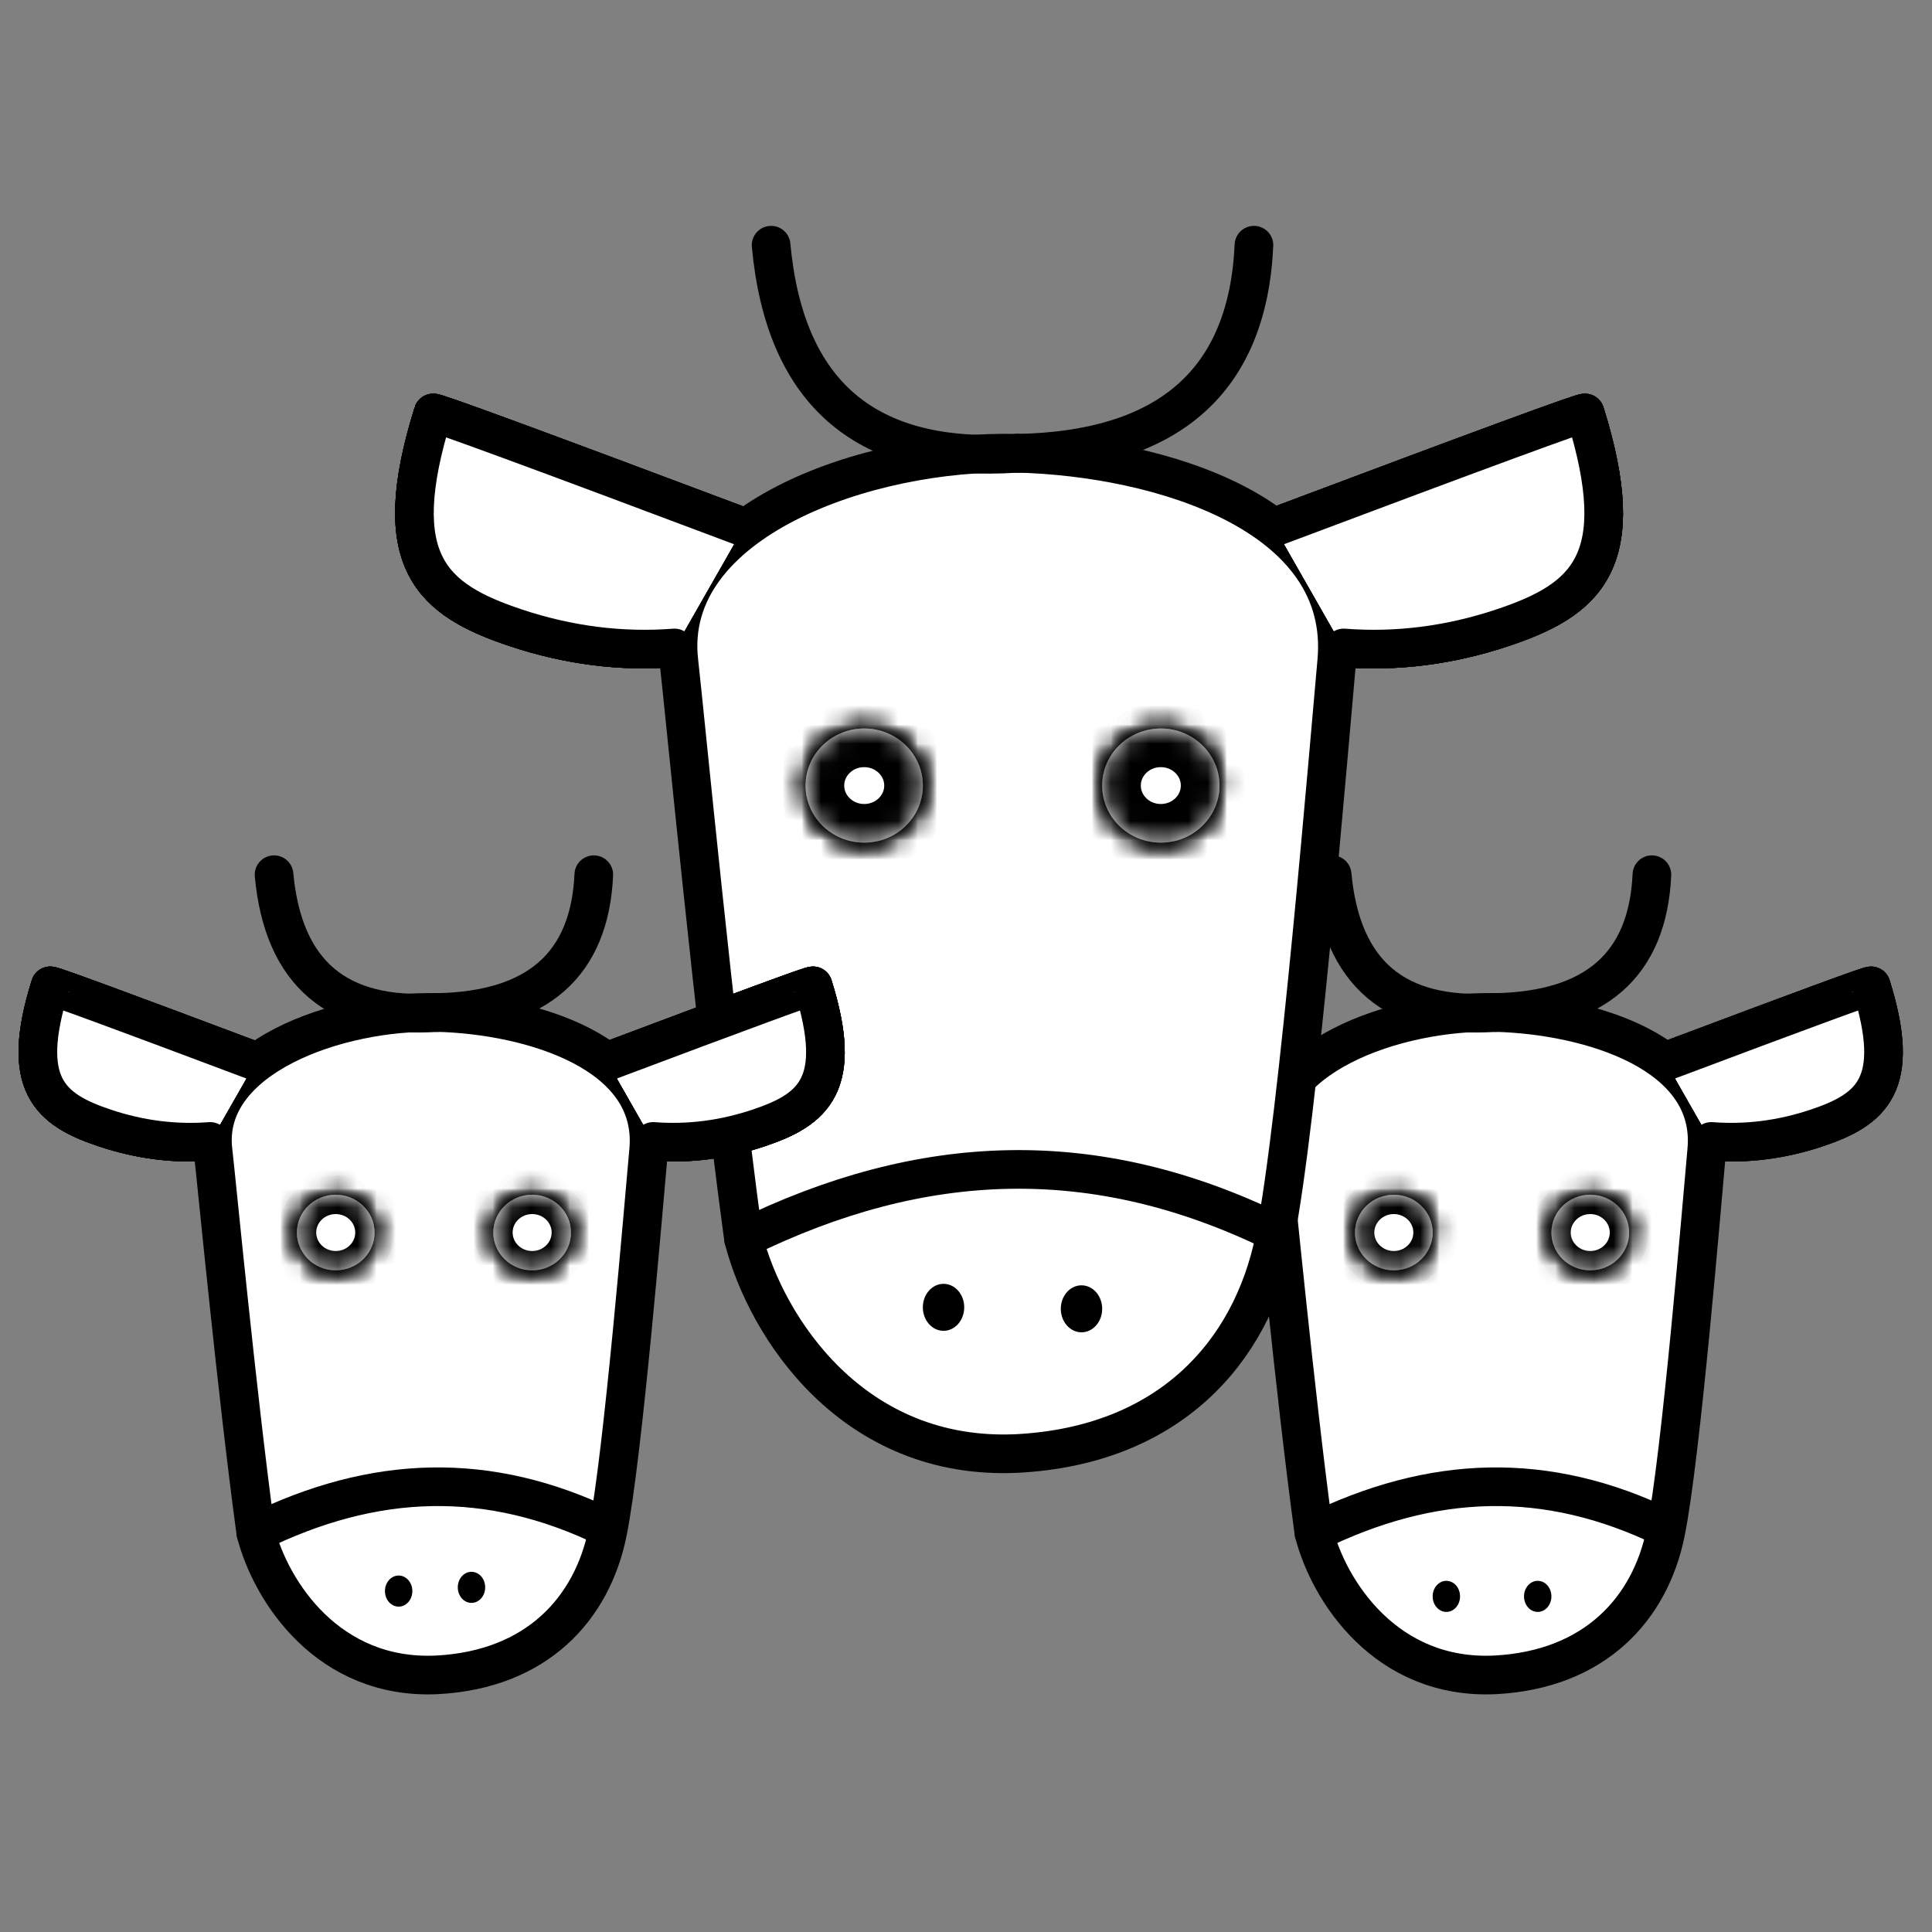 <?xml version="1.0" encoding="UTF-8" standalone="no"?>
<!-- Generator: Gravit.io -->
<svg xmlns="http://www.w3.org/2000/svg" xmlns:xlink="http://www.w3.org/1999/xlink" style="isolation:isolate" viewBox="0 0 100 100" width="100pt" height="100pt"><rect x="0" y="0" width="100" height="100" fill="#808080" stroke="none"/><defs><clipPath id="_clipPath_PIo0blmt2rnE63tdf81G7xjGRw3hswyG"><rect width="100" height="100"/></clipPath></defs><g clip-path="url(#_clipPath_PIo0blmt2rnE63tdf81G7xjGRw3hswyG)"><path d=" M 77.394 52.407 C 82.275 52.534 88.804 54.491 88.34 59.54 C 88.11 62.035 87.016 75.383 86.212 79.327 C 85.408 83.272 82.553 86.416 77.394 86.69 C 71.751 86.961 68.788 82.368 68.007 79.327 C 67.999 79.273 67.992 79.217 67.984 79.162 C 67.014 72 65.989 61.252 65.792 59.54 C 65.241 54.726 72.283 52.275 77.394 52.407 Z " fill="rgb(255,255,255)" vector-effect="non-scaling-stroke" stroke-width="2" stroke="rgb(0,0,0)" stroke-linejoin="miter" stroke-linecap="round" stroke-miterlimit="3"/><mask id="_mask_HfZdNvAGhr15t8Afk78GLusjPcp1svnO"><ellipse vector-effect="non-scaling-stroke" cx="72.144" cy="63.796" rx="2.01" ry="1.956" fill="white" stroke="none"/></mask><ellipse vector-effect="non-scaling-stroke" cx="72.144" cy="63.796" rx="2.01" ry="1.956" fill="rgb(255,255,255)"/><ellipse vector-effect="non-scaling-stroke" cx="72.144" cy="63.796" rx="2.01" ry="1.956" fill="rgb(255,255,255)" mask="url(#_mask_HfZdNvAGhr15t8Afk78GLusjPcp1svnO)" stroke-width="4" stroke="rgb(0,0,0)" stroke-linejoin="miter" stroke-linecap="round" stroke-miterlimit="3"/><mask id="_mask_YBRPJcvwxcvZ7ae8ApxulsJP6kzAjtaI"><ellipse vector-effect="non-scaling-stroke" cx="82.311" cy="63.796" rx="2.01" ry="1.956" fill="white" stroke="none"/></mask><ellipse vector-effect="non-scaling-stroke" cx="82.311" cy="63.796" rx="2.01" ry="1.956" fill="rgb(255,255,255)"/><ellipse vector-effect="non-scaling-stroke" cx="82.311" cy="63.796" rx="2.01" ry="1.956" fill="rgb(255,255,255)" mask="url(#_mask_YBRPJcvwxcvZ7ae8ApxulsJP6kzAjtaI)" stroke-width="4" stroke="rgb(0,0,0)" stroke-linejoin="miter" stroke-linecap="round" stroke-miterlimit="3"/><path d=" M 68.007 79.327 C 74.13 76.318 80.043 76.091 86.212 79.097" fill="rgb(255,255,255)" vector-effect="non-scaling-stroke" stroke-width="2" stroke="rgb(0,0,0)" stroke-linejoin="miter" stroke-linecap="round" stroke-miterlimit="3"/><path d=" M 77.394 52.407 Q 69.662 52.944 68.952 45.274" fill="none" vector-effect="non-scaling-stroke" stroke-width="2" stroke="rgb(0,0,0)" stroke-linejoin="miter" stroke-linecap="round" stroke-miterlimit="3"/><path d=" M 65.642 59.08 Q 62.905 59.289 60.205 58.389 C 57.316 57.427 55.775 56.126 57.368 51.027 Q 57.392 50.947 68.007 54.938" fill="rgb(255,255,255)" vector-effect="non-scaling-stroke" stroke-width="2" stroke="rgb(0,0,0)" stroke-linejoin="miter" stroke-linecap="round" stroke-miterlimit="3"/><path d=" M 88.576 59.08 Q 91.314 59.289 94.014 58.389 C 96.902 57.427 98.444 56.126 96.851 51.027 Q 96.826 50.947 86.212 54.938" fill="rgb(255,255,255)" vector-effect="non-scaling-stroke" stroke-width="2" stroke="rgb(0,0,0)" stroke-linejoin="miter" stroke-linecap="round" stroke-miterlimit="3"/><path d=" M 77.394 52.407 Q 85.187 52.254 85.502 45.274" fill="none" vector-effect="non-scaling-stroke" stroke-width="2" stroke="rgb(0,0,0)" stroke-linejoin="miter" stroke-linecap="round" stroke-miterlimit="3"/><mask id="_mask_pizL0YtF0gT3khHPljdGTzjeYqY7GBFr"><ellipse vector-effect="non-scaling-stroke" cx="72.144" cy="63.796" rx="2.01" ry="1.956" fill="white" stroke="none"/></mask><ellipse vector-effect="non-scaling-stroke" cx="72.144" cy="63.796" rx="2.01" ry="1.956" fill="rgb(255,255,255)"/><ellipse vector-effect="non-scaling-stroke" cx="72.144" cy="63.796" rx="2.01" ry="1.956" fill="rgb(255,255,255)" mask="url(#_mask_pizL0YtF0gT3khHPljdGTzjeYqY7GBFr)" stroke-width="4" stroke="rgb(0,0,0)" stroke-linejoin="miter" stroke-linecap="round" stroke-miterlimit="3"/><mask id="_mask_GwV9VsTVSqASmhuGFxhUHFmyEIiwSZhq"><ellipse vector-effect="non-scaling-stroke" cx="82.311" cy="63.796" rx="2.01" ry="1.956" fill="white" stroke="none"/></mask><ellipse vector-effect="non-scaling-stroke" cx="82.311" cy="63.796" rx="2.01" ry="1.956" fill="rgb(255,255,255)"/><ellipse vector-effect="non-scaling-stroke" cx="82.311" cy="63.796" rx="2.01" ry="1.956" fill="rgb(255,255,255)" mask="url(#_mask_GwV9VsTVSqASmhuGFxhUHFmyEIiwSZhq)" stroke-width="4" stroke="rgb(0,0,0)" stroke-linejoin="miter" stroke-linecap="round" stroke-miterlimit="3"/><path d=" M 65.642 59.08 Q 62.905 59.289 60.205 58.389 C 57.316 57.427 55.775 56.126 57.368 51.027 Q 57.392 50.947 68.007 54.938" fill="rgb(255,255,255)" vector-effect="non-scaling-stroke" stroke-width="2" stroke="rgb(0,0,0)" stroke-linejoin="miter" stroke-linecap="round" stroke-miterlimit="3"/><path d=" M 88.576 59.08 Q 91.314 59.289 94.014 58.389 C 96.902 57.427 98.444 56.126 96.851 51.027 Q 96.826 50.947 86.212 54.938" fill="rgb(255,255,255)" vector-effect="non-scaling-stroke" stroke-width="2" stroke="rgb(0,0,0)" stroke-linejoin="miter" stroke-linecap="round" stroke-miterlimit="3"/><mask id="_mask_kb9hazrMO7r9U8JvOdhw8gB0bSpnZf7e"><ellipse vector-effect="non-scaling-stroke" cx="72.144" cy="63.796" rx="2.01" ry="1.956" fill="white" stroke="none"/></mask><ellipse vector-effect="non-scaling-stroke" cx="72.144" cy="63.796" rx="2.01" ry="1.956" fill="rgb(255,255,255)"/><ellipse vector-effect="non-scaling-stroke" cx="72.144" cy="63.796" rx="2.01" ry="1.956" fill="rgb(255,255,255)" mask="url(#_mask_kb9hazrMO7r9U8JvOdhw8gB0bSpnZf7e)" stroke-width="4" stroke="rgb(0,0,0)" stroke-linejoin="miter" stroke-linecap="round" stroke-miterlimit="3"/><mask id="_mask_eU0VjyHcxM82zYKDU1VWKGYSkOefhd7K"><ellipse vector-effect="non-scaling-stroke" cx="82.311" cy="63.796" rx="2.01" ry="1.956" fill="white" stroke="none"/></mask><ellipse vector-effect="non-scaling-stroke" cx="82.311" cy="63.796" rx="2.01" ry="1.956" fill="rgb(255,255,255)"/><ellipse vector-effect="non-scaling-stroke" cx="82.311" cy="63.796" rx="2.01" ry="1.956" fill="rgb(255,255,255)" mask="url(#_mask_eU0VjyHcxM82zYKDU1VWKGYSkOefhd7K)" stroke-width="4" stroke="rgb(0,0,0)" stroke-linejoin="miter" stroke-linecap="round" stroke-miterlimit="3"/><path d=" M 65.642 59.08 Q 62.905 59.289 60.205 58.389 C 57.316 57.427 55.775 56.126 57.368 51.027 Q 57.392 50.947 68.007 54.938" fill="rgb(255,255,255)" vector-effect="non-scaling-stroke" stroke-width="2" stroke="rgb(0,0,0)" stroke-linejoin="miter" stroke-linecap="round" stroke-miterlimit="3"/><path d=" M 88.576 59.08 Q 91.314 59.289 94.014 58.389 C 96.902 57.427 98.444 56.126 96.851 51.027 Q 96.826 50.947 86.212 54.938" fill="rgb(255,255,255)" vector-effect="non-scaling-stroke" stroke-width="2" stroke="rgb(0,0,0)" stroke-linejoin="miter" stroke-linecap="round" stroke-miterlimit="3"/><mask id="_mask_ILy2Vk4VWK6ZfY72ErvPRIBcd159xizo"><ellipse vector-effect="non-scaling-stroke" cx="72.144" cy="63.796" rx="2.01" ry="1.956" fill="white" stroke="none"/></mask><ellipse vector-effect="non-scaling-stroke" cx="72.144" cy="63.796" rx="2.01" ry="1.956" fill="rgb(255,255,255)"/><ellipse vector-effect="non-scaling-stroke" cx="72.144" cy="63.796" rx="2.01" ry="1.956" fill="rgb(255,255,255)" mask="url(#_mask_ILy2Vk4VWK6ZfY72ErvPRIBcd159xizo)" stroke-width="2" stroke="rgb(0,0,0)" stroke-linejoin="miter" stroke-linecap="round" stroke-miterlimit="3"/><mask id="_mask_QD2neZdJhNNV1EvbxSncx7kDIsO1Nbvv"><ellipse vector-effect="non-scaling-stroke" cx="82.311" cy="63.796" rx="2.01" ry="1.956" fill="white" stroke="none"/></mask><ellipse vector-effect="non-scaling-stroke" cx="82.311" cy="63.796" rx="2.01" ry="1.956" fill="rgb(255,255,255)"/><ellipse vector-effect="non-scaling-stroke" cx="82.311" cy="63.796" rx="2.01" ry="1.956" fill="rgb(255,255,255)" mask="url(#_mask_QD2neZdJhNNV1EvbxSncx7kDIsO1Nbvv)" stroke-width="2" stroke="rgb(0,0,0)" stroke-linejoin="miter" stroke-linecap="round" stroke-miterlimit="3"/><ellipse vector-effect="non-scaling-stroke" cx="74.863" cy="82.628" rx="0.709" ry="0.805" fill="rgb(0,0,0)"/><ellipse vector-effect="non-scaling-stroke" cx="79.592" cy="82.628" rx="0.709" ry="0.805" fill="rgb(0,0,0)"/><path d=" M 65.642 59.08 Q 62.905 59.289 60.205 58.389 C 57.316 57.427 55.775 56.126 57.368 51.027 Q 57.392 50.947 68.007 54.938" fill="rgb(255,255,255)" vector-effect="non-scaling-stroke" stroke-width="2" stroke="rgb(0,0,0)" stroke-linejoin="miter" stroke-linecap="round" stroke-miterlimit="3"/><path d=" M 52.659 23.462 C 60.03 23.653 69.89 26.608 69.188 34.233 C 68.841 38.001 67.189 58.157 65.975 64.113 C 64.76 70.07 60.449 74.818 52.659 75.232 C 44.138 75.641 39.663 68.705 38.484 64.113 C 38.472 64.031 38.461 63.947 38.45 63.864 C 36.985 53.048 35.436 36.818 35.14 34.233 C 34.307 26.963 44.941 23.262 52.659 23.462 Z " fill="rgb(255,255,255)" vector-effect="non-scaling-stroke" stroke-width="2" stroke="rgb(0,0,0)" stroke-linejoin="miter" stroke-linecap="round" stroke-miterlimit="3"/><mask id="_mask_XTgEmis7gTYjKI4yO6oiqZo4Xmph9YYB"><ellipse vector-effect="non-scaling-stroke" cx="44.732" cy="40.661" rx="3.035" ry="2.953" fill="white" stroke="none"/></mask><ellipse vector-effect="non-scaling-stroke" cx="44.732" cy="40.661" rx="3.035" ry="2.953" fill="rgb(255,255,255)"/><ellipse vector-effect="non-scaling-stroke" cx="44.732" cy="40.661" rx="3.035" ry="2.953" fill="rgb(255,255,255)" mask="url(#_mask_XTgEmis7gTYjKI4yO6oiqZo4Xmph9YYB)" stroke-width="4" stroke="rgb(0,0,0)" stroke-linejoin="miter" stroke-linecap="round" stroke-miterlimit="3"/><mask id="_mask_MxkT0ne5bLz7XziKiNeGpOv5KgAyrYlW"><ellipse vector-effect="non-scaling-stroke" cx="60.084" cy="40.661" rx="3.035" ry="2.953" fill="white" stroke="none"/></mask><ellipse vector-effect="non-scaling-stroke" cx="60.084" cy="40.661" rx="3.035" ry="2.953" fill="rgb(255,255,255)"/><ellipse vector-effect="non-scaling-stroke" cx="60.084" cy="40.661" rx="3.035" ry="2.953" fill="rgb(255,255,255)" mask="url(#_mask_MxkT0ne5bLz7XziKiNeGpOv5KgAyrYlW)" stroke-width="4" stroke="rgb(0,0,0)" stroke-linejoin="miter" stroke-linecap="round" stroke-miterlimit="3"/><path d=" M 38.484 64.113 C 47.73 59.57 56.659 59.226 65.975 63.766" fill="rgb(255,255,255)" vector-effect="non-scaling-stroke" stroke-width="2" stroke="rgb(0,0,0)" stroke-linejoin="miter" stroke-linecap="round" stroke-miterlimit="3"/><path d=" M 52.659 23.462 Q 40.983 24.273 39.912 12.691" fill="none" vector-effect="non-scaling-stroke" stroke-width="2" stroke="rgb(0,0,0)" stroke-linejoin="miter" stroke-linecap="round" stroke-miterlimit="3"/><path d=" M 34.914 33.538 Q 30.78 33.854 26.702 32.496 C 22.34 31.042 20.012 29.077 22.418 21.377 Q 22.455 21.257 38.484 27.284" fill="rgb(255,255,255)" vector-effect="non-scaling-stroke" stroke-width="2" stroke="rgb(0,0,0)" stroke-linejoin="miter" stroke-linecap="round" stroke-miterlimit="3"/><path d=" M 69.545 33.538 Q 73.679 33.854 77.756 32.496 C 82.118 31.042 84.446 29.077 82.041 21.377 Q 82.003 21.257 65.975 27.284" fill="rgb(255,255,255)" vector-effect="non-scaling-stroke" stroke-width="2" stroke="rgb(0,0,0)" stroke-linejoin="miter" stroke-linecap="round" stroke-miterlimit="3"/><path d=" M 52.659 23.462 Q 64.427 23.23 64.904 12.691" fill="none" vector-effect="non-scaling-stroke" stroke-width="2" stroke="rgb(0,0,0)" stroke-linejoin="miter" stroke-linecap="round" stroke-miterlimit="3"/><mask id="_mask_sV8ggMXNlyTELFeI36zGiGYA56Sf1Whe"><ellipse vector-effect="non-scaling-stroke" cx="44.732" cy="40.661" rx="3.035" ry="2.953" fill="white" stroke="none"/></mask><ellipse vector-effect="non-scaling-stroke" cx="44.732" cy="40.661" rx="3.035" ry="2.953" fill="rgb(255,255,255)"/><ellipse vector-effect="non-scaling-stroke" cx="44.732" cy="40.661" rx="3.035" ry="2.953" fill="rgb(255,255,255)" mask="url(#_mask_sV8ggMXNlyTELFeI36zGiGYA56Sf1Whe)" stroke-width="4" stroke="rgb(0,0,0)" stroke-linejoin="miter" stroke-linecap="round" stroke-miterlimit="3"/><mask id="_mask_99jygJWKIz6hGCFZDhlyGOqjnMROy3xf"><ellipse vector-effect="non-scaling-stroke" cx="60.084" cy="40.661" rx="3.035" ry="2.953" fill="white" stroke="none"/></mask><ellipse vector-effect="non-scaling-stroke" cx="60.084" cy="40.661" rx="3.035" ry="2.953" fill="rgb(255,255,255)"/><ellipse vector-effect="non-scaling-stroke" cx="60.084" cy="40.661" rx="3.035" ry="2.953" fill="rgb(255,255,255)" mask="url(#_mask_99jygJWKIz6hGCFZDhlyGOqjnMROy3xf)" stroke-width="4" stroke="rgb(0,0,0)" stroke-linejoin="miter" stroke-linecap="round" stroke-miterlimit="3"/><path d=" M 34.914 33.538 Q 30.78 33.854 26.702 32.496 C 22.34 31.042 20.012 29.077 22.418 21.377 Q 22.455 21.257 38.484 27.284" fill="rgb(255,255,255)" vector-effect="non-scaling-stroke" stroke-width="2" stroke="rgb(0,0,0)" stroke-linejoin="miter" stroke-linecap="round" stroke-miterlimit="3"/><path d=" M 69.545 33.538 Q 73.679 33.854 77.756 32.496 C 82.118 31.042 84.446 29.077 82.041 21.377 Q 82.003 21.257 65.975 27.284" fill="rgb(255,255,255)" vector-effect="non-scaling-stroke" stroke-width="2" stroke="rgb(0,0,0)" stroke-linejoin="miter" stroke-linecap="round" stroke-miterlimit="3"/><mask id="_mask_37i3tJRpNi8DzJ85QCMidRPw6EX5k1zH"><ellipse vector-effect="non-scaling-stroke" cx="44.732" cy="40.661" rx="3.035" ry="2.953" fill="white" stroke="none"/></mask><ellipse vector-effect="non-scaling-stroke" cx="44.732" cy="40.661" rx="3.035" ry="2.953" fill="rgb(255,255,255)"/><ellipse vector-effect="non-scaling-stroke" cx="44.732" cy="40.661" rx="3.035" ry="2.953" fill="rgb(255,255,255)" mask="url(#_mask_37i3tJRpNi8DzJ85QCMidRPw6EX5k1zH)" stroke-width="4" stroke="rgb(0,0,0)" stroke-linejoin="miter" stroke-linecap="round" stroke-miterlimit="3"/><mask id="_mask_xiX0q76tkLeyptrElvvU9oKTjOVcUb4l"><ellipse vector-effect="non-scaling-stroke" cx="60.084" cy="40.661" rx="3.035" ry="2.953" fill="white" stroke="none"/></mask><ellipse vector-effect="non-scaling-stroke" cx="60.084" cy="40.661" rx="3.035" ry="2.953" fill="rgb(255,255,255)"/><ellipse vector-effect="non-scaling-stroke" cx="60.084" cy="40.661" rx="3.035" ry="2.953" fill="rgb(255,255,255)" mask="url(#_mask_xiX0q76tkLeyptrElvvU9oKTjOVcUb4l)" stroke-width="4" stroke="rgb(0,0,0)" stroke-linejoin="miter" stroke-linecap="round" stroke-miterlimit="3"/><path d=" M 34.914 33.538 Q 30.78 33.854 26.702 32.496 C 22.34 31.042 20.012 29.077 22.418 21.377 Q 22.455 21.257 38.484 27.284" fill="rgb(255,255,255)" vector-effect="non-scaling-stroke" stroke-width="2" stroke="rgb(0,0,0)" stroke-linejoin="miter" stroke-linecap="round" stroke-miterlimit="3"/><path d=" M 69.545 33.538 Q 73.679 33.854 77.756 32.496 C 82.118 31.042 84.446 29.077 82.041 21.377 Q 82.003 21.257 65.975 27.284" fill="rgb(255,255,255)" vector-effect="non-scaling-stroke" stroke-width="2" stroke="rgb(0,0,0)" stroke-linejoin="miter" stroke-linecap="round" stroke-miterlimit="3"/><mask id="_mask_CLYoRvULxaaOTuwXpL1auHAoOdv3AK8O"><ellipse vector-effect="non-scaling-stroke" cx="44.732" cy="40.661" rx="3.035" ry="2.953" fill="white" stroke="none"/></mask><ellipse vector-effect="non-scaling-stroke" cx="44.732" cy="40.661" rx="3.035" ry="2.953" fill="rgb(255,255,255)"/><ellipse vector-effect="non-scaling-stroke" cx="44.732" cy="40.661" rx="3.035" ry="2.953" fill="rgb(255,255,255)" mask="url(#_mask_CLYoRvULxaaOTuwXpL1auHAoOdv3AK8O)" stroke-width="4" stroke="rgb(0,0,0)" stroke-linejoin="miter" stroke-linecap="round" stroke-miterlimit="3"/><mask id="_mask_qRBA72NvbIRXasab6HavQpKN6bslgHwv"><ellipse vector-effect="non-scaling-stroke" cx="60.084" cy="40.661" rx="3.035" ry="2.953" fill="white" stroke="none"/></mask><ellipse vector-effect="non-scaling-stroke" cx="60.084" cy="40.661" rx="3.035" ry="2.953" fill="rgb(255,255,255)"/><ellipse vector-effect="non-scaling-stroke" cx="60.084" cy="40.661" rx="3.035" ry="2.953" fill="rgb(255,255,255)" mask="url(#_mask_qRBA72NvbIRXasab6HavQpKN6bslgHwv)" stroke-width="4" stroke="rgb(0,0,0)" stroke-linejoin="miter" stroke-linecap="round" stroke-miterlimit="3"/><ellipse vector-effect="non-scaling-stroke" cx="48.837" cy="67.667" rx="1.071" ry="1.216" fill="rgb(0,0,0)"/><ellipse vector-effect="non-scaling-stroke" cx="55.978" cy="67.744" rx="1.071" ry="1.216" fill="rgb(0,0,0)"/><path d=" M 34.914 33.538 Q 30.78 33.854 26.702 32.496 C 22.34 31.042 20.012 29.077 22.418 21.377 Q 22.455 21.257 38.484 27.284" fill="rgb(255,255,255)" vector-effect="non-scaling-stroke" stroke-width="2" stroke="rgb(0,0,0)" stroke-linejoin="miter" stroke-linecap="round" stroke-miterlimit="3"/><path d=" M 69.545 33.538 Q 73.679 33.854 77.756 32.496 C 82.118 31.042 84.446 29.077 82.041 21.377 Q 82.003 21.257 65.975 27.284" fill="rgb(255,255,255)" vector-effect="non-scaling-stroke" stroke-width="2" stroke="rgb(0,0,0)" stroke-linejoin="miter" stroke-linecap="round" stroke-miterlimit="3"/><path d=" M 22.627 52.407 C 27.508 52.534 34.037 54.491 33.573 59.54 C 33.343 62.035 32.249 75.383 31.445 79.327 C 30.641 83.272 27.786 86.416 22.627 86.69 C 16.984 86.961 14.021 82.368 13.24 79.327 C 13.232 79.273 13.225 79.217 13.217 79.162 C 12.247 72 11.222 61.252 11.025 59.54 C 10.474 54.726 17.516 52.275 22.627 52.407 Z " fill="rgb(255,255,255)" vector-effect="non-scaling-stroke" stroke-width="2" stroke="rgb(0,0,0)" stroke-linejoin="miter" stroke-linecap="round" stroke-miterlimit="3"/><mask id="_mask_Z5IOoW54TAkVbyl302pIyj1i9SgCmMEZ"><ellipse vector-effect="non-scaling-stroke" cx="17.377" cy="63.796" rx="2.01" ry="1.956" fill="white" stroke="none"/></mask><ellipse vector-effect="non-scaling-stroke" cx="17.377" cy="63.796" rx="2.01" ry="1.956" fill="rgb(255,255,255)"/><ellipse vector-effect="non-scaling-stroke" cx="17.377" cy="63.796" rx="2.01" ry="1.956" fill="rgb(255,255,255)" mask="url(#_mask_Z5IOoW54TAkVbyl302pIyj1i9SgCmMEZ)" stroke-width="4" stroke="rgb(0,0,0)" stroke-linejoin="miter" stroke-linecap="round" stroke-miterlimit="3"/><mask id="_mask_jcwmW4YzelBqGxvSv8jCGFSyhOwnuYB8"><ellipse vector-effect="non-scaling-stroke" cx="27.544" cy="63.796" rx="2.01" ry="1.956" fill="white" stroke="none"/></mask><ellipse vector-effect="non-scaling-stroke" cx="27.544" cy="63.796" rx="2.01" ry="1.956" fill="rgb(255,255,255)"/><ellipse vector-effect="non-scaling-stroke" cx="27.544" cy="63.796" rx="2.01" ry="1.956" fill="rgb(255,255,255)" mask="url(#_mask_jcwmW4YzelBqGxvSv8jCGFSyhOwnuYB8)" stroke-width="4" stroke="rgb(0,0,0)" stroke-linejoin="miter" stroke-linecap="round" stroke-miterlimit="3"/><path d=" M 13.24 79.327 C 19.363 76.318 25.276 76.091 31.445 79.097" fill="rgb(255,255,255)" vector-effect="non-scaling-stroke" stroke-width="2" stroke="rgb(0,0,0)" stroke-linejoin="miter" stroke-linecap="round" stroke-miterlimit="3"/><path d=" M 22.627 52.407 Q 14.895 52.944 14.185 45.274" fill="none" vector-effect="non-scaling-stroke" stroke-width="2" stroke="rgb(0,0,0)" stroke-linejoin="miter" stroke-linecap="round" stroke-miterlimit="3"/><path d=" M 10.875 59.08 Q 8.138 59.289 5.438 58.389 C 2.549 57.427 1.008 56.126 2.6 51.027 Q 2.625 50.947 13.24 54.938" fill="rgb(255,255,255)" vector-effect="non-scaling-stroke" stroke-width="2" stroke="rgb(0,0,0)" stroke-linejoin="miter" stroke-linecap="round" stroke-miterlimit="3"/><path d=" M 33.809 59.08 Q 36.546 59.289 39.247 58.389 C 42.135 57.427 43.677 56.126 42.084 51.027 Q 42.059 50.947 31.445 54.938" fill="rgb(255,255,255)" vector-effect="non-scaling-stroke" stroke-width="2" stroke="rgb(0,0,0)" stroke-linejoin="miter" stroke-linecap="round" stroke-miterlimit="3"/><path d=" M 22.627 52.407 Q 30.42 52.254 30.735 45.274" fill="none" vector-effect="non-scaling-stroke" stroke-width="2" stroke="rgb(0,0,0)" stroke-linejoin="miter" stroke-linecap="round" stroke-miterlimit="3"/><mask id="_mask_u4VrzCYpCsMgUYPirkKrZcVm9kxbHHmd"><ellipse vector-effect="non-scaling-stroke" cx="17.377" cy="63.796" rx="2.01" ry="1.956" fill="white" stroke="none"/></mask><ellipse vector-effect="non-scaling-stroke" cx="17.377" cy="63.796" rx="2.01" ry="1.956" fill="rgb(255,255,255)"/><ellipse vector-effect="non-scaling-stroke" cx="17.377" cy="63.796" rx="2.01" ry="1.956" fill="rgb(255,255,255)" mask="url(#_mask_u4VrzCYpCsMgUYPirkKrZcVm9kxbHHmd)" stroke-width="4" stroke="rgb(0,0,0)" stroke-linejoin="miter" stroke-linecap="round" stroke-miterlimit="3"/><mask id="_mask_TbpbHA7skUlLNhTuUakdbP4oj9Tstzb8"><ellipse vector-effect="non-scaling-stroke" cx="27.544" cy="63.796" rx="2.01" ry="1.956" fill="white" stroke="none"/></mask><ellipse vector-effect="non-scaling-stroke" cx="27.544" cy="63.796" rx="2.01" ry="1.956" fill="rgb(255,255,255)"/><ellipse vector-effect="non-scaling-stroke" cx="27.544" cy="63.796" rx="2.01" ry="1.956" fill="rgb(255,255,255)" mask="url(#_mask_TbpbHA7skUlLNhTuUakdbP4oj9Tstzb8)" stroke-width="4" stroke="rgb(0,0,0)" stroke-linejoin="miter" stroke-linecap="round" stroke-miterlimit="3"/><path d=" M 10.875 59.08 Q 8.138 59.289 5.438 58.389 C 2.549 57.427 1.008 56.126 2.6 51.027 Q 2.625 50.947 13.24 54.938" fill="rgb(255,255,255)" vector-effect="non-scaling-stroke" stroke-width="2" stroke="rgb(0,0,0)" stroke-linejoin="miter" stroke-linecap="round" stroke-miterlimit="3"/><path d=" M 33.809 59.08 Q 36.546 59.289 39.247 58.389 C 42.135 57.427 43.677 56.126 42.084 51.027 Q 42.059 50.947 31.445 54.938" fill="rgb(255,255,255)" vector-effect="non-scaling-stroke" stroke-width="2" stroke="rgb(0,0,0)" stroke-linejoin="miter" stroke-linecap="round" stroke-miterlimit="3"/><mask id="_mask_0eZG0nj1FSx6yjuGQONrECMzpCLq0kLx"><ellipse vector-effect="non-scaling-stroke" cx="17.377" cy="63.796" rx="2.01" ry="1.956" fill="white" stroke="none"/></mask><ellipse vector-effect="non-scaling-stroke" cx="17.377" cy="63.796" rx="2.01" ry="1.956" fill="rgb(255,255,255)"/><ellipse vector-effect="non-scaling-stroke" cx="17.377" cy="63.796" rx="2.01" ry="1.956" fill="rgb(255,255,255)" mask="url(#_mask_0eZG0nj1FSx6yjuGQONrECMzpCLq0kLx)" stroke-width="4" stroke="rgb(0,0,0)" stroke-linejoin="miter" stroke-linecap="round" stroke-miterlimit="3"/><mask id="_mask_HHQ5CYBsk9xazjblOhC1kKgTEaHIeBq5"><ellipse vector-effect="non-scaling-stroke" cx="27.544" cy="63.796" rx="2.01" ry="1.956" fill="white" stroke="none"/></mask><ellipse vector-effect="non-scaling-stroke" cx="27.544" cy="63.796" rx="2.01" ry="1.956" fill="rgb(255,255,255)"/><ellipse vector-effect="non-scaling-stroke" cx="27.544" cy="63.796" rx="2.01" ry="1.956" fill="rgb(255,255,255)" mask="url(#_mask_HHQ5CYBsk9xazjblOhC1kKgTEaHIeBq5)" stroke-width="4" stroke="rgb(0,0,0)" stroke-linejoin="miter" stroke-linecap="round" stroke-miterlimit="3"/><path d=" M 10.875 59.08 Q 8.138 59.289 5.438 58.389 C 2.549 57.427 1.008 56.126 2.6 51.027 Q 2.625 50.947 13.24 54.938" fill="rgb(255,255,255)" vector-effect="non-scaling-stroke" stroke-width="2" stroke="rgb(0,0,0)" stroke-linejoin="miter" stroke-linecap="round" stroke-miterlimit="3"/><path d=" M 33.809 59.08 Q 36.546 59.289 39.247 58.389 C 42.135 57.427 43.677 56.126 42.084 51.027 Q 42.059 50.947 31.445 54.938" fill="rgb(255,255,255)" vector-effect="non-scaling-stroke" stroke-width="2" stroke="rgb(0,0,0)" stroke-linejoin="miter" stroke-linecap="round" stroke-miterlimit="3"/><mask id="_mask_xBAT78cd1VNuXeF4B9ukR8WD0yTif6vq"><ellipse vector-effect="non-scaling-stroke" cx="17.377" cy="63.796" rx="2.01" ry="1.956" fill="white" stroke="none"/></mask><ellipse vector-effect="non-scaling-stroke" cx="17.377" cy="63.796" rx="2.01" ry="1.956" fill="rgb(255,255,255)"/><ellipse vector-effect="non-scaling-stroke" cx="17.377" cy="63.796" rx="2.01" ry="1.956" fill="rgb(255,255,255)" mask="url(#_mask_xBAT78cd1VNuXeF4B9ukR8WD0yTif6vq)" stroke-width="2" stroke="rgb(0,0,0)" stroke-linejoin="miter" stroke-linecap="round" stroke-miterlimit="3"/><mask id="_mask_K14rRrHX2mketwTrQRWXPoYq6kLlVTfF"><ellipse vector-effect="non-scaling-stroke" cx="27.544" cy="63.796" rx="2.01" ry="1.956" fill="white" stroke="none"/></mask><ellipse vector-effect="non-scaling-stroke" cx="27.544" cy="63.796" rx="2.01" ry="1.956" fill="rgb(255,255,255)"/><ellipse vector-effect="non-scaling-stroke" cx="27.544" cy="63.796" rx="2.01" ry="1.956" fill="rgb(255,255,255)" mask="url(#_mask_K14rRrHX2mketwTrQRWXPoYq6kLlVTfF)" stroke-width="2" stroke="rgb(0,0,0)" stroke-linejoin="miter" stroke-linecap="round" stroke-miterlimit="3"/><ellipse vector-effect="non-scaling-stroke" cx="20.634" cy="82.354" rx="0.709" ry="0.805" fill="rgb(0,0,0)"/><ellipse vector-effect="non-scaling-stroke" cx="24.404" cy="82.161" rx="0.709" ry="0.805" fill="rgb(0,0,0)"/><path d=" M 10.875 59.08 Q 8.138 59.289 5.438 58.389 C 2.549 57.427 1.008 56.126 2.6 51.027 Q 2.625 50.947 13.24 54.938" fill="rgb(255,255,255)" vector-effect="non-scaling-stroke" stroke-width="2" stroke="rgb(0,0,0)" stroke-linejoin="miter" stroke-linecap="round" stroke-miterlimit="3"/><path d=" M 33.809 59.08 Q 36.546 59.289 39.247 58.389 C 42.135 57.427 43.677 56.126 42.084 51.027 Q 42.059 50.947 31.445 54.938" fill="rgb(255,255,255)" vector-effect="non-scaling-stroke" stroke-width="2" stroke="rgb(0,0,0)" stroke-linejoin="miter" stroke-linecap="round" stroke-miterlimit="3"/></g></svg>